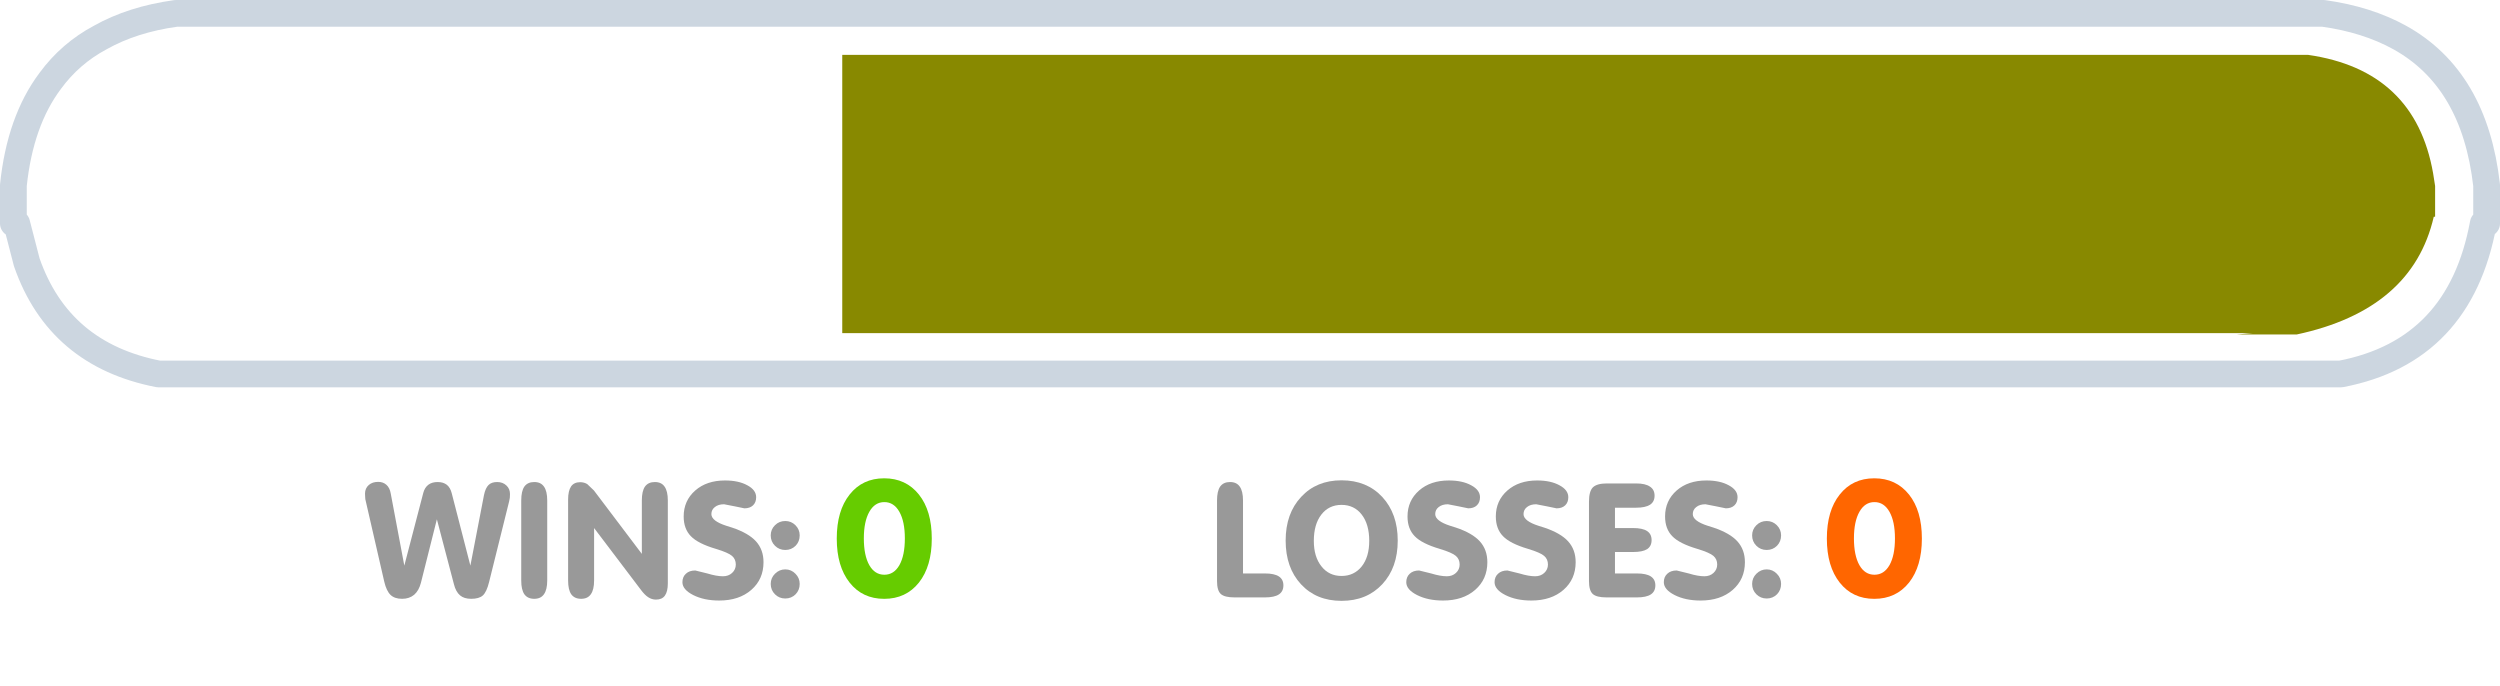 <?xml version="1.0" encoding="UTF-8" standalone="no"?>
<svg xmlns:ffdec="https://www.free-decompiler.com/flash" xmlns:xlink="http://www.w3.org/1999/xlink" ffdec:objectType="frame" height="51.25px" width="186.85px" xmlns="http://www.w3.org/2000/svg">
  <g transform="matrix(1.0, 0.0, 0.0, 1.0, 111.2, 15.5)">
    <use ffdec:characterId="578" height="35.0" transform="matrix(1.0, 0.0, 0.0, 1.0, -93.4, 0.75)" width="151.0" xlink:href="#shape0"/>
    <use ffdec:characterId="590" height="18.7" id="txtWins" transform="matrix(1.0, 0.0, 0.0, 1.0, -49.0, 15.15)" width="35.0" xlink:href="#text0"/>
    <use ffdec:characterId="580" height="10.85" transform="matrix(1.0, 0.0, 0.0, 1.0, -83.9, 20.25)" width="39.35" xlink:href="#text1"/>
    <use ffdec:characterId="591" height="18.7" id="txtLosses" transform="matrix(1.0, 0.0, 0.0, 1.0, 25.0, 15.15)" width="35.0" xlink:href="#text2"/>
    <use ffdec:characterId="582" height="10.85" transform="matrix(1.0, 0.0, 0.0, 1.0, -20.25, 20.25)" width="49.05" xlink:href="#text3"/>
    <use ffdec:characterId="583" height="28.95" transform="matrix(1.0, 0.0, 0.0, 1.0, -111.2, -15.5)" width="186.85" xlink:href="#shape1"/>
    <use ffdec:characterId="592" height="21.15" transform="matrix(1.0, 0.0, 0.0, 1.0, -85.85, -11.3)" width="149.85" xlink:href="#text4"/>
    <clipPath id="clipPath0">
      <path d="M -48.25 -13.5 L -48.25 11.5 L 71.35 11.5 L 71.35 -13.5 Z"/>
    </clipPath>
    <g clip-path="url(#clipPath0)">
      <use ffdec:characterId="594" height="20.9" transform="matrix(1.0, 0.0, 0.0, 1.0, -105.95, -11.4)" width="176.75" xlink:href="#morphshape0"/>
      <use ffdec:characterId="595" height="21.15" transform="matrix(1.0, 0.0, 0.0, 1.0, -85.85, -11.3)" width="149.85" xlink:href="#text5"/>
    </g>
  </g>
  <defs>
    <g id="shape0" transform="matrix(1.0, 0.0, 0.0, 1.0, 93.4, -0.75)">
      <path d="M55.85 34.0 Q54.1 35.75 51.6 35.75 L-87.4 35.75 Q-89.9 35.75 -91.65 34.0 -93.4 32.25 -93.4 29.75 L-93.4 6.75 Q-93.4 4.25 -91.65 2.5 -89.9 0.75 -87.4 0.75 L51.6 0.75 Q54.1 0.75 55.85 2.5 57.6 4.25 57.6 6.75 L57.6 29.75 Q57.6 32.25 55.85 34.0" fill="#ffffff" fill-rule="evenodd" stroke="none"/>
    </g>
    <g id="text0" transform="matrix(1.0, 0.0, 0.0, 1.0, 2.0, 2.0)">
      <g transform="matrix(1.0, 0.0, 0.0, 1.0, -2.0, -2.0)">
        <use fill="#66cc00" height="18.7" transform="matrix(0.234, 0.0, 0.0, 0.234, 0.0, 13.85)" width="35.0" xlink:href="#font_VAGRounded_BT_00"/>
      </g>
    </g>
    <g id="font_VAGRounded_BT_00">
      <path d="M1.45 -18.15 L1.45 -18.15 Q1.45 -9.3 5.55 -4.1 9.65 1.1 16.6 1.1 23.55 1.1 27.7 -4.1 31.8 -9.3 31.8 -18.15 31.8 -27.05 27.7 -32.2 23.55 -37.4 16.6 -37.4 9.65 -37.4 5.55 -32.2 1.45 -27.05 1.45 -18.15 M16.65 -29.8 L16.65 -29.8 Q19.7 -29.8 21.45 -26.7 23.2 -23.6 23.2 -18.2 23.2 -12.75 21.45 -9.65 19.7 -6.6 16.65 -6.6 13.6 -6.6 11.85 -9.65 10.1 -12.75 10.1 -18.2 10.1 -23.6 11.85 -26.7 13.6 -29.8 16.65 -29.8" fill-rule="evenodd" stroke="none"/>
    </g>
    <g id="text1" transform="matrix(1.0, 0.0, 0.0, 1.0, -0.1, -3.1)">
      <g transform="matrix(1.0, 0.0, 0.0, 1.0, 0.0, 0.0)">
        <use fill="#999999" height="10.85" transform="matrix(0.234, 0.0, 0.0, 0.234, 0.0, 12.0)" width="39.35" xlink:href="#font_VAGRounded_BT_W0"/>
        <use fill="#999999" height="10.85" transform="matrix(0.234, 0.0, 0.0, 0.234, 10.95, 12.0)" width="39.35" xlink:href="#font_VAGRounded_BT_I0"/>
        <use fill="#999999" height="10.85" transform="matrix(0.234, 0.0, 0.0, 0.234, 14.5, 12.0)" width="39.35" xlink:href="#font_VAGRounded_BT_N0"/>
        <use fill="#999999" height="10.85" transform="matrix(0.234, 0.0, 0.0, 0.234, 23.5, 12.0)" width="39.35" xlink:href="#font_VAGRounded_BT_S0"/>
        <use fill="#999999" height="10.85" transform="matrix(0.234, 0.0, 0.0, 0.234, 30.1, 12.0)" width="39.35" xlink:href="#font_VAGRounded_BT_:0"/>
      </g>
    </g>
    <g id="font_VAGRounded_BT_W0">
      <path d="M18.2 -4.65 L23.3 -24.95 28.75 -4.2 Q29.35 -1.8 30.7 -0.65 32.0 0.45 34.25 0.45 36.75 0.45 37.95 -0.6 39.2 -1.7 40.0 -5.0 L46.35 -30.55 46.6 -31.8 46.65 -33.0 Q46.65 -34.7 45.5 -35.75 44.35 -36.85 42.55 -36.85 40.75 -36.85 39.8 -35.9 38.8 -34.9 38.35 -32.7 L34.0 -10.15 28.05 -33.25 Q27.6 -35.05 26.5 -35.95 25.35 -36.85 23.55 -36.85 21.75 -36.85 20.6 -36.0 19.4 -35.1 18.95 -33.35 L12.9 -10.15 8.55 -33.25 Q8.25 -35.0 7.2 -35.95 6.15 -36.9 4.55 -36.9 2.7 -36.9 1.55 -35.9 0.35 -34.85 0.35 -33.15 L0.4 -32.0 0.45 -31.35 6.5 -5.0 Q7.2 -2.05 8.5 -0.8 9.8 0.45 12.2 0.45 14.5 0.45 16.05 -0.85 17.55 -2.15 18.2 -4.65" fill-rule="evenodd" stroke="none"/>
    </g>
    <g id="font_VAGRounded_BT_I0">
      <path d="M11.75 -5.4 L11.75 -30.95 Q11.75 -33.95 10.7 -35.4 9.7 -36.85 7.6 -36.85 5.5 -36.85 4.45 -35.4 3.45 -33.95 3.45 -30.95 L3.45 -5.4 Q3.45 -2.45 4.45 -1.0 5.5 0.45 7.6 0.45 9.7 0.45 10.7 -1.0 11.75 -2.45 11.75 -5.4" fill-rule="evenodd" stroke="none"/>
    </g>
    <g id="font_VAGRounded_BT_N0">
      <path d="M11.55 -5.4 L11.55 -22.15 26.55 -2.35 Q27.75 -0.75 28.85 -0.05 30.0 0.7 31.3 0.7 33.25 0.7 34.15 -0.55 35.1 -1.85 35.1 -4.5 L35.1 -30.95 Q35.1 -33.95 34.05 -35.4 33.05 -36.85 30.95 -36.85 28.85 -36.85 27.8 -35.4 26.8 -33.95 26.8 -30.95 L26.8 -13.9 11.5 -34.15 9.35 -36.2 Q8.35 -36.8 7.1 -36.8 5.15 -36.8 4.2 -35.45 3.25 -34.05 3.25 -31.25 L3.25 -5.4 Q3.25 -2.45 4.25 -1.0 5.3 0.45 7.4 0.45 9.5 0.45 10.5 -1.0 11.55 -2.45 11.55 -5.4" fill-rule="evenodd" stroke="none"/>
    </g>
    <g id="font_VAGRounded_BT_S0">
      <path d="M27.2 -11.25 L27.2 -11.25 Q27.2 -15.25 24.8 -17.9 22.4 -20.55 17.15 -22.3 L15.4 -22.85 Q10.55 -24.4 10.55 -26.6 10.55 -28.0 11.65 -28.85 12.75 -29.75 14.6 -29.75 L17.95 -29.1 21.1 -28.45 Q22.85 -28.45 23.85 -29.4 24.85 -30.35 24.85 -32.0 24.85 -34.3 22.05 -35.8 19.25 -37.35 14.9 -37.35 9.05 -37.35 5.4 -34.15 1.7 -30.9 1.7 -25.85 1.7 -21.9 4.0 -19.55 6.25 -17.2 12.0 -15.5 15.95 -14.3 17.15 -13.25 18.35 -12.2 18.35 -10.5 18.35 -8.9 17.15 -7.8 16.0 -6.75 14.25 -6.75 12.2 -6.75 9.25 -7.65 L5.4 -8.6 Q3.5 -8.6 2.4 -7.55 1.3 -6.55 1.3 -4.85 1.3 -2.5 4.75 -0.75 8.2 1.0 13.05 1.0 19.4 1.0 23.3 -2.4 27.2 -5.8 27.2 -11.25" fill-rule="evenodd" stroke="none"/>
    </g>
    <g id="font_VAGRounded_BT_:0">
      <path d="M1.3 -4.3 L1.3 -4.3 Q1.3 -2.35 2.65 -1.0 4.0 0.35 5.95 0.35 7.9 0.35 9.25 -1.0 10.55 -2.35 10.55 -4.3 10.55 -6.2 9.2 -7.55 7.85 -8.95 5.95 -8.95 4.05 -8.95 2.65 -7.55 1.3 -6.2 1.3 -4.3 M1.3 -19.8 L1.3 -19.8 Q1.3 -17.85 2.65 -16.5 4.0 -15.15 5.95 -15.15 7.9 -15.15 9.25 -16.5 10.55 -17.85 10.55 -19.8 10.55 -21.7 9.2 -23.05 7.85 -24.4 5.95 -24.4 4.0 -24.4 2.65 -23.05 1.3 -21.7 1.3 -19.8" fill-rule="evenodd" stroke="none"/>
    </g>
    <g id="text2" transform="matrix(1.0, 0.0, 0.0, 1.0, 2.0, 2.0)">
      <g transform="matrix(1.0, 0.0, 0.0, 1.0, -2.0, -2.0)">
        <use fill="#ff6600" height="18.7" transform="matrix(0.234, 0.0, 0.0, 0.234, 0.0, 13.85)" width="35.0" xlink:href="#font_VAGRounded_BT_00"/>
      </g>
    </g>
    <g id="text3" transform="matrix(1.0, 0.0, 0.0, 1.0, -0.75, -3.1)">
      <g transform="matrix(1.0, 0.0, 0.0, 1.0, 0.0, 0.0)">
        <use fill="#999999" height="10.85" transform="matrix(0.234, 0.0, 0.0, 0.234, 0.0, 12.0)" width="49.05" xlink:href="#font_VAGRounded_BT_L0"/>
        <use fill="#999999" height="10.85" transform="matrix(0.234, 0.0, 0.0, 0.234, 5.55, 12.0)" width="49.05" xlink:href="#font_VAGRounded_BT_O0"/>
        <use fill="#999999" height="10.85" transform="matrix(0.234, 0.0, 0.0, 0.234, 14.6, 12.0)" width="49.05" xlink:href="#font_VAGRounded_BT_S0"/>
        <use fill="#999999" height="10.85" transform="matrix(0.234, 0.0, 0.0, 0.234, 21.2, 12.0)" width="49.05" xlink:href="#font_VAGRounded_BT_S0"/>
        <use fill="#999999" height="10.85" transform="matrix(0.234, 0.0, 0.0, 0.234, 27.8, 12.0)" width="49.05" xlink:href="#font_VAGRounded_BT_E0"/>
        <use fill="#999999" height="10.85" transform="matrix(0.234, 0.0, 0.0, 0.234, 33.85, 12.0)" width="49.05" xlink:href="#font_VAGRounded_BT_S0"/>
        <use fill="#999999" height="10.85" transform="matrix(0.234, 0.0, 0.0, 0.234, 40.45, 12.0)" width="49.05" xlink:href="#font_VAGRounded_BT_:0"/>
      </g>
    </g>
    <g id="font_VAGRounded_BT_L0">
      <path d="M3.25 -30.95 L3.25 -5.2 Q3.25 -2.2 4.45 -1.1 5.65 0.0 8.85 0.0 L18.55 0.0 Q21.55 0.0 23.0 -0.95 24.45 -1.9 24.45 -3.85 24.45 -5.75 23.0 -6.7 21.55 -7.65 18.55 -7.65 L11.55 -7.65 11.55 -30.95 Q11.55 -33.95 10.5 -35.4 9.5 -36.85 7.4 -36.85 5.3 -36.85 4.25 -35.4 3.25 -33.95 3.25 -30.95" fill-rule="evenodd" stroke="none"/>
    </g>
    <g id="font_VAGRounded_BT_O0">
      <path d="M1.45 -18.15 L1.45 -18.15 Q1.45 -9.5 6.35 -4.2 11.25 1.1 19.3 1.1 27.35 1.1 32.3 -4.2 37.25 -9.5 37.25 -18.15 37.25 -26.75 32.3 -32.1 27.35 -37.4 19.3 -37.4 11.3 -37.4 6.4 -32.1 1.45 -26.8 1.45 -18.15 M10.45 -18.05 L10.45 -18.05 Q10.45 -23.35 12.85 -26.45 15.25 -29.55 19.3 -29.55 23.35 -29.55 25.75 -26.45 28.15 -23.35 28.15 -18.05 28.15 -12.95 25.75 -9.9 23.3 -6.85 19.3 -6.85 15.3 -6.85 12.9 -9.9 10.45 -12.95 10.45 -18.05" fill-rule="evenodd" stroke="none"/>
    </g>
    <g id="font_VAGRounded_BT_E0">
      <path d="M18.3 -36.4 L8.95 -36.4 Q5.8 -36.4 4.5 -35.15 3.25 -33.9 3.25 -30.55 L3.25 -5.2 Q3.25 -2.2 4.45 -1.1 5.65 0.0 8.85 0.0 L18.55 0.0 Q21.55 0.0 23.0 -0.95 24.45 -1.9 24.45 -3.85 24.45 -5.75 23.0 -6.7 21.55 -7.65 18.55 -7.65 L11.55 -7.65 11.55 -14.5 17.35 -14.5 Q20.35 -14.5 21.8 -15.4 23.25 -16.35 23.25 -18.3 23.25 -20.25 21.8 -21.2 20.35 -22.15 17.35 -22.15 L11.55 -22.15 11.55 -28.65 18.3 -28.65 Q21.25 -28.65 22.75 -29.6 24.2 -30.55 24.2 -32.5 24.2 -34.45 22.7 -35.4 21.25 -36.4 18.3 -36.4" fill-rule="evenodd" stroke="none"/>
    </g>
    <g id="shape1" transform="matrix(1.0, 0.0, 0.0, 1.0, 111.2, 15.5)">
      <path d="M62.45 -14.5 Q65.7 -14.05 68.15 -12.7 73.75 -9.6 74.65 -1.65 L74.65 1.2 74.4 1.2 Q72.65 10.75 63.75 12.45 L-99.35 12.45 Q-106.8 11.0 -109.2 4.1 L-109.95 1.2 -110.2 1.2 -110.2 -1.65 Q-109.7 -6.45 -107.45 -9.45 -105.95 -11.5 -103.7 -12.7 -101.3 -14.05 -98.05 -14.5 L62.45 -14.5" fill="#ffffff" fill-rule="evenodd" stroke="none"/>
      <path d="M62.45 -14.5 L-98.05 -14.5 Q-101.3 -14.05 -103.7 -12.7 -105.95 -11.5 -107.45 -9.45 -109.7 -6.45 -110.2 -1.65 L-110.2 1.2 -109.95 1.2 -109.2 4.1 Q-106.8 11.0 -99.35 12.45 L63.75 12.45 Q72.65 10.75 74.4 1.2 L74.65 1.2 74.65 -1.65 Q73.75 -9.6 68.15 -12.7 65.7 -14.05 62.45 -14.5 Z" fill="none" stroke="#003366" stroke-linecap="round" stroke-linejoin="round" stroke-opacity="0.2" stroke-width="2.0"/>
    </g>
    <g id="morphshape0" transform="matrix(1.0, 0.0, 0.0, 1.0, 105.95, 11.4)">
      <path d="M-105.95 -2.25 L-105.95 0.7 -105.85 0.7 Q-104.55 8.05 -97.7 9.35 L-59.9 9.35 -59.9 9.4 57.15 9.4 55.95 9.5 60.45 9.5 Q69.1 7.65 70.7 0.7 L70.8 0.7 70.8 -1.6 70.65 -2.55 Q69.3 -10.25 61.3 -11.4 L-96.7 -11.4 Q-99.2 -11.05 -101.05 -10.0 -105.1 -7.8 -105.95 -2.25" fill="#888900" fill-rule="evenodd" stroke="none"/>
      <path d="M-105.95 -2.25 Q-105.1 -7.8 -101.05 -10.0 -99.2 -11.05 -96.7 -11.4 L61.3 -11.4 Q69.3 -10.25 70.65 -2.55 L70.8 -1.6 70.8 0.7 70.7 0.7 Q69.1 7.65 60.45 9.5 L55.95 9.5 57.15 9.4 -59.9 9.4 -59.9 9.35 -97.7 9.35 Q-104.55 8.05 -105.85 0.7 L-105.95 0.7 -105.95 -2.25 Z" ffdec:has-small-stroke="true" ffdec:original-stroke-width="0.0" fill="none" stroke="#000000" stroke-linecap="round" stroke-linejoin="round" stroke-opacity="0.0" stroke-width="1.0"/>
    </g>
  </defs>
</svg>
